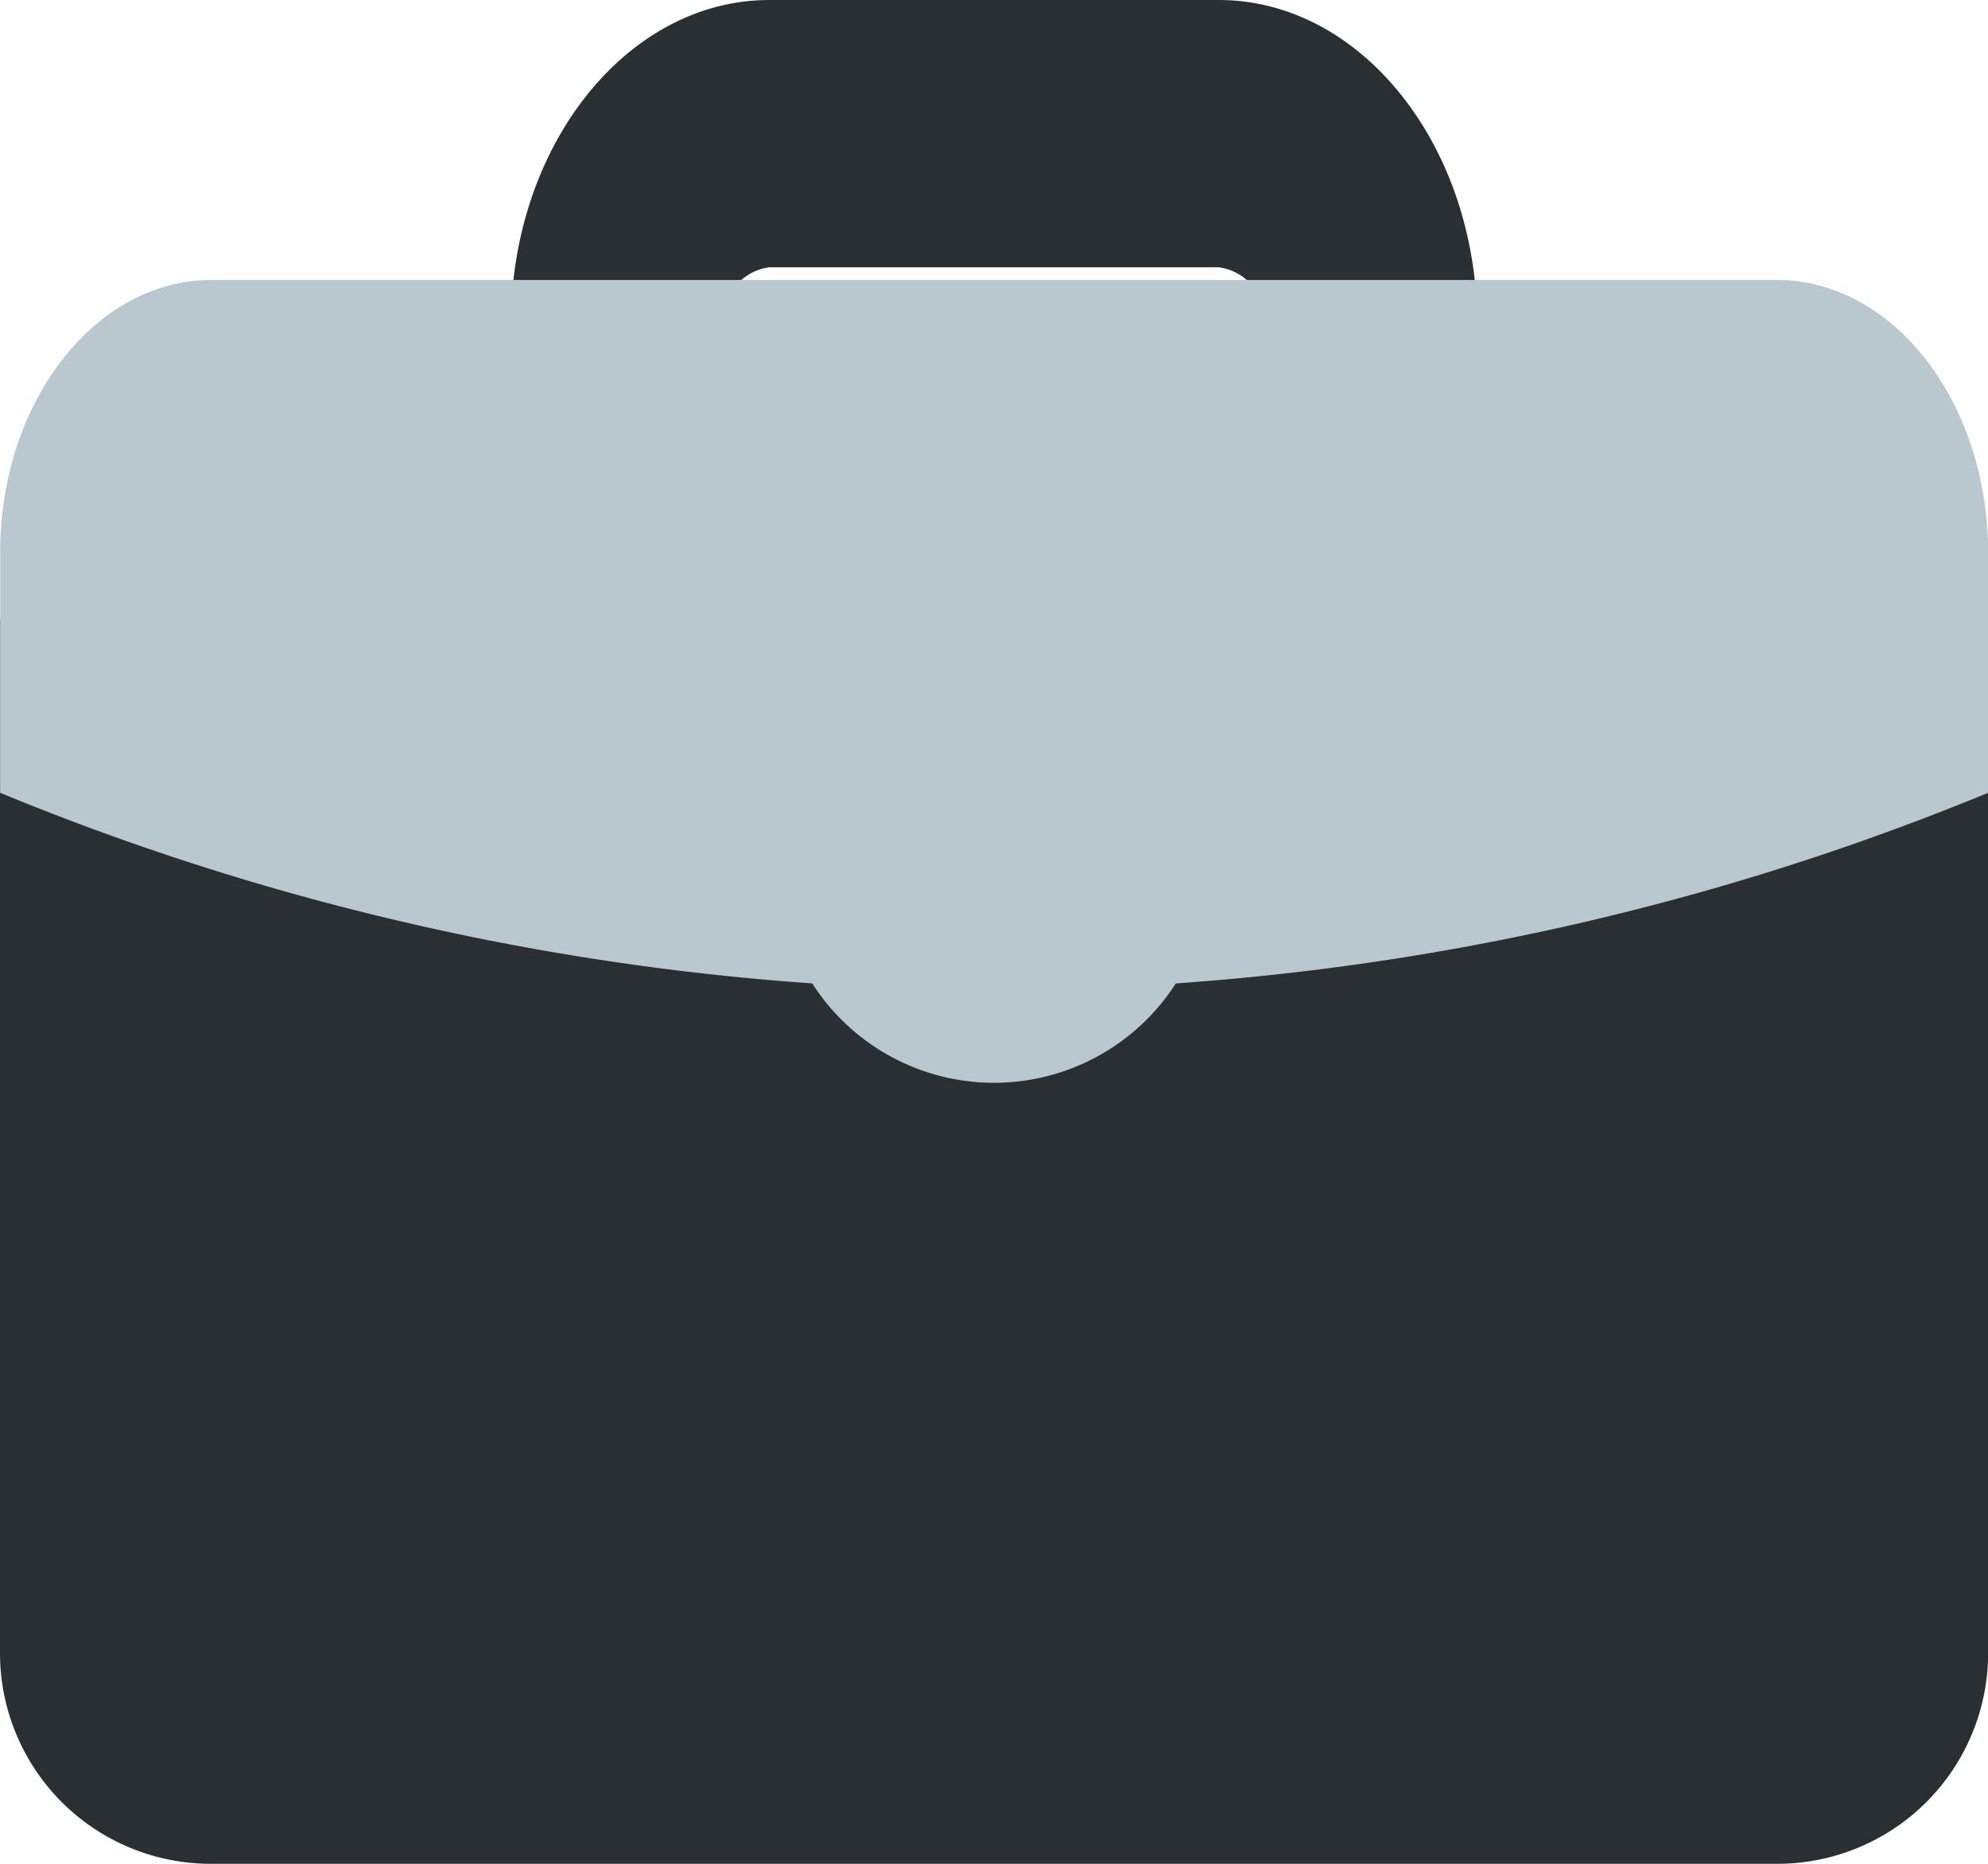 <svg height="75" viewBox="0 0 80 75" width="80" xmlns="http://www.w3.org/2000/svg"><path d="m1355.6 2228.494c-2.363 0-4.279-2.408-4.279-5.378v-3.861a2.121 2.121 0 0 0 -1.841-2.314h-18.08a2.121 2.121 0 0 0 -1.84 2.314v3.861c0 2.97-1.916 5.378-4.279 5.378s-4.279-2.408-4.279-5.378v-3.861c0-7.207 4.665-13.07 10.4-13.07h18.082c5.734 0 10.4 5.863 10.4 13.07v3.861c-.006 2.97-1.921 5.378-4.284 5.378z" fill="#2a2f33" transform="translate(-1300.439 -2206.185)"/><path d="m1273.708 2263.522v41.627a8.482 8.482 0 0 0 8.513 8.451h62.979a8.482 8.482 0 0 0 8.513-8.451v-41.627a134.167 134.167 0 0 1 -80 0" fill="#2a2f33" transform="translate(-1273.708 -2238.6)"/><g fill="#b9c8ce"><path d="m1345.2 2230.263h-62.974c-4.7 0-8.513 4.917-8.513 10.981v9.655a104.891 104.891 0 0 0 80 0v-9.655c0-6.064-3.811-10.981-8.513-10.981" transform="translate(-1273.708 -2218.997)"/><path d="m1360.536 2271.121a8.69 8.69 0 1 1 -8.69-8.69 8.69 8.69 0 0 1 8.69 8.69" transform="translate(-1311.845 -2236.239)"/></g></svg>